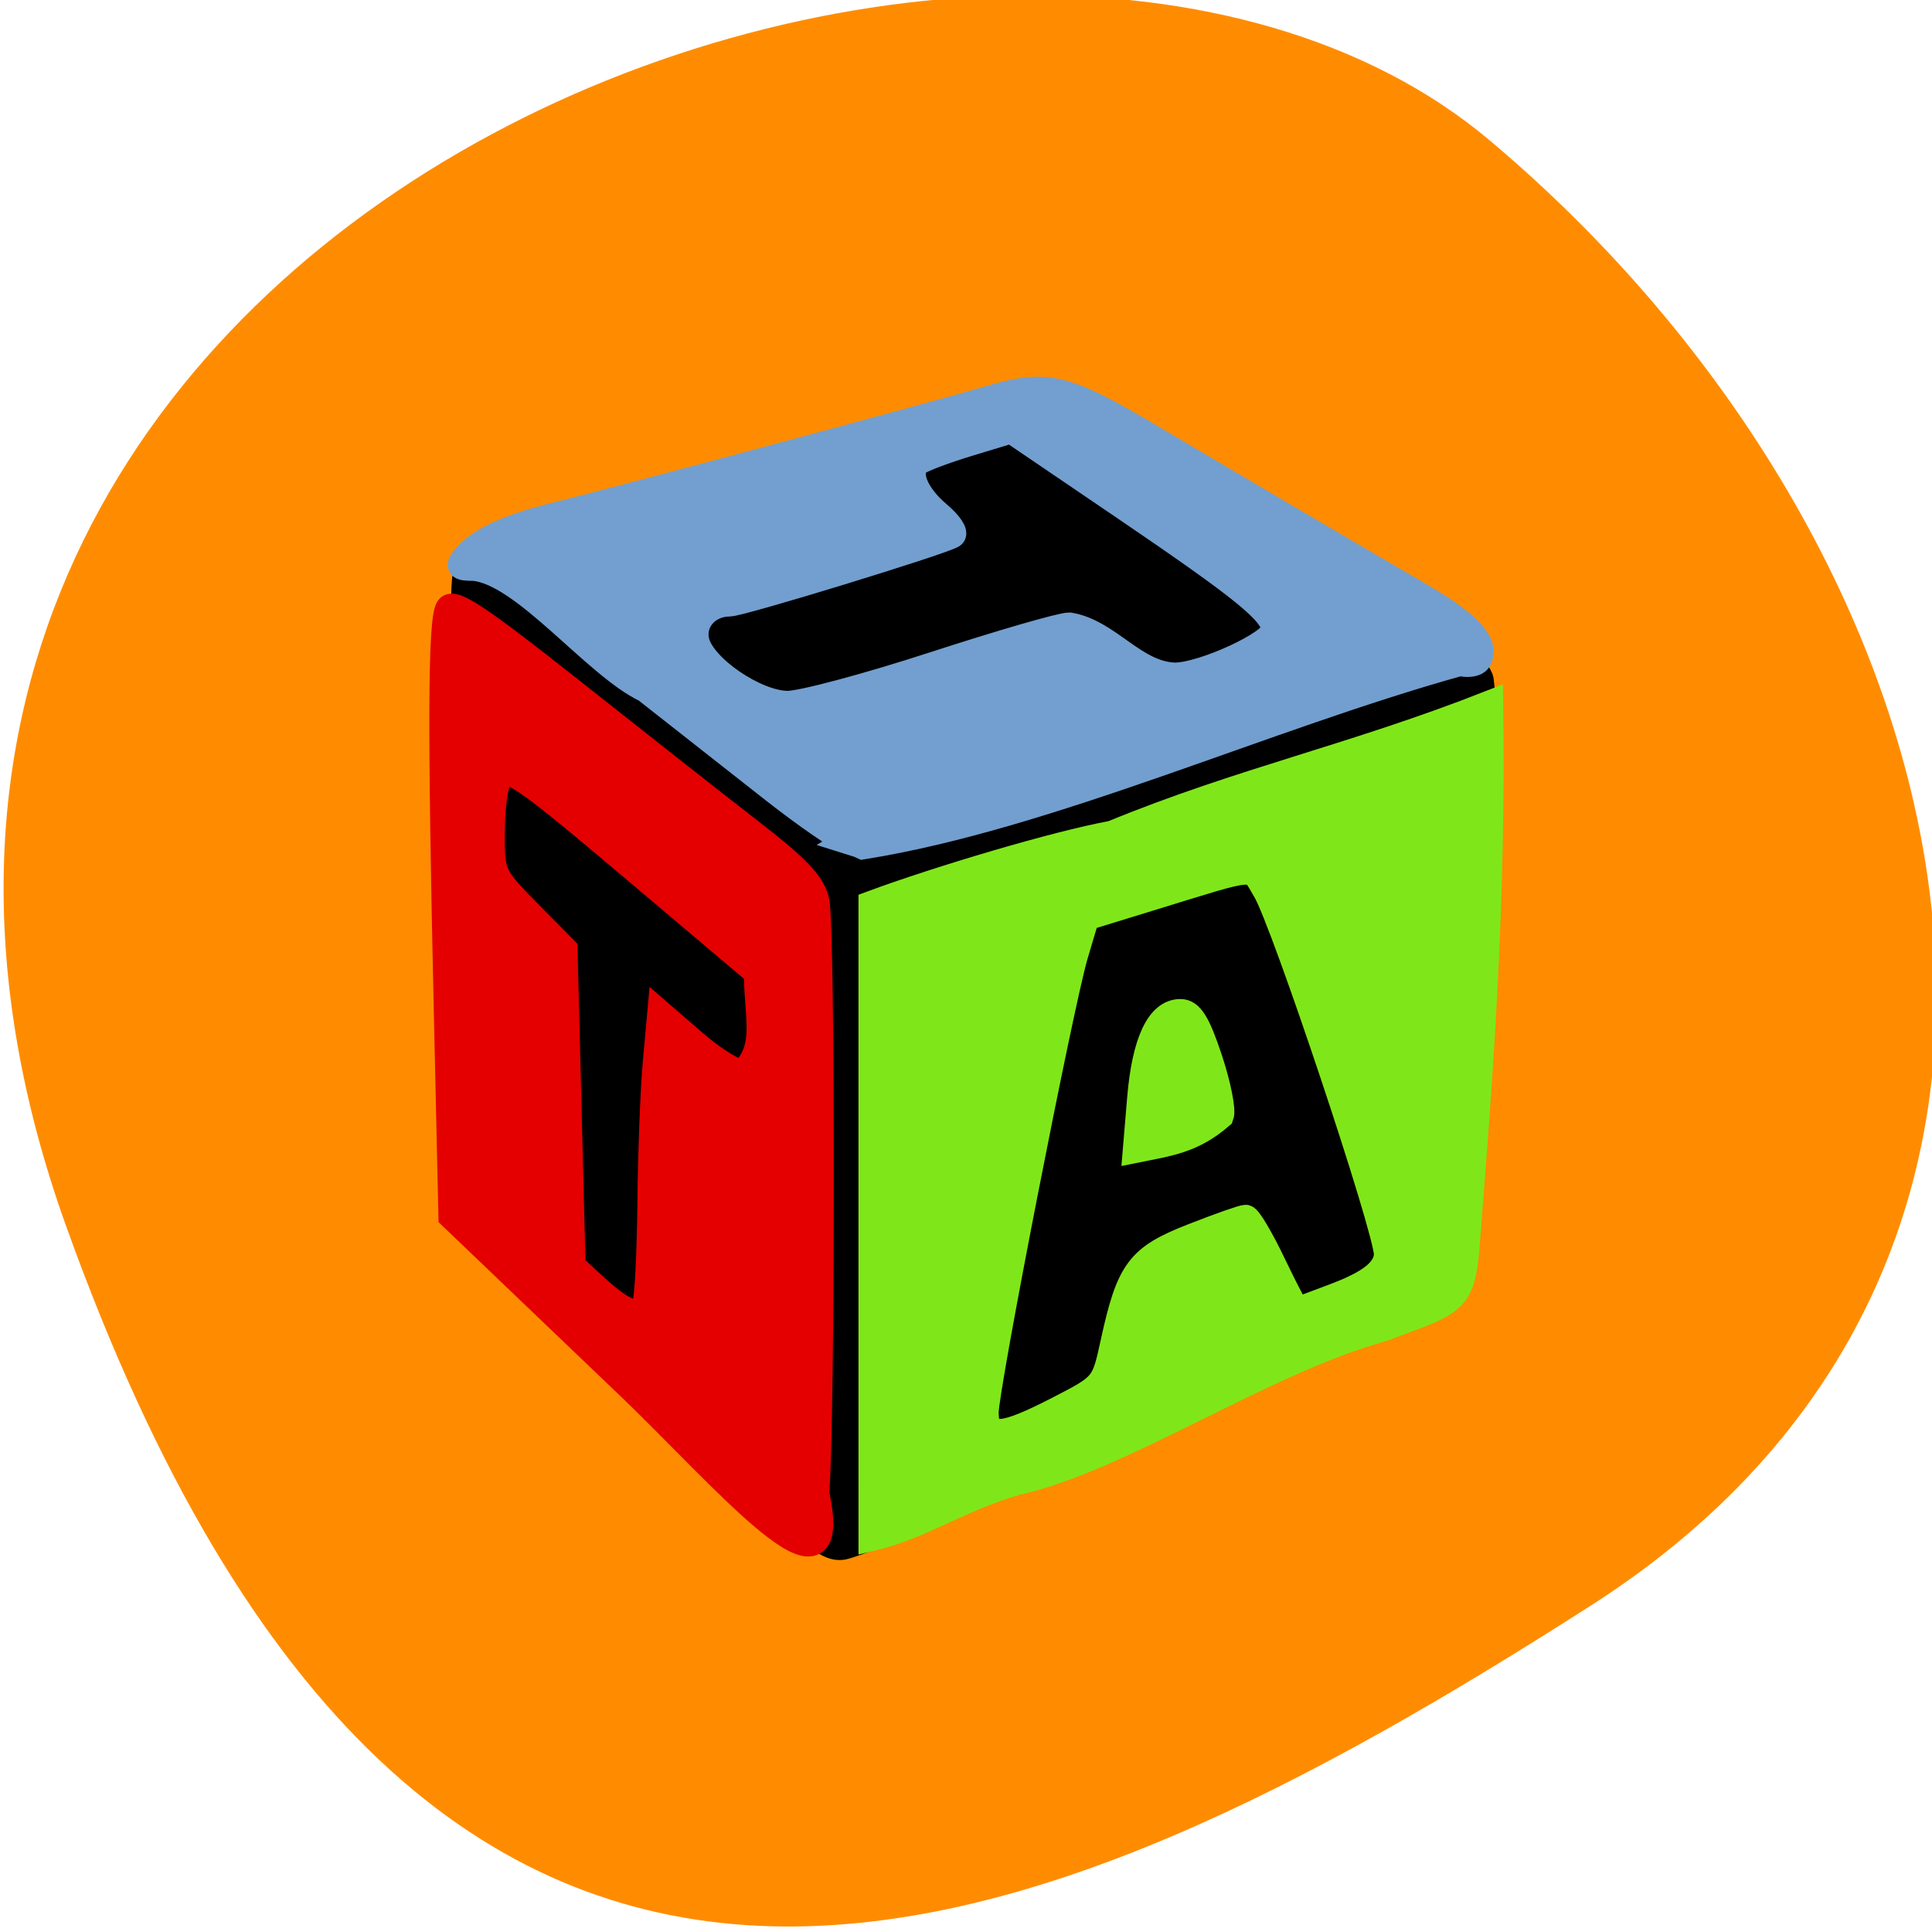 <svg xmlns="http://www.w3.org/2000/svg" viewBox="0 0 256 256"><defs><clipPath><path d="M 0,64 H64 V128 H0 z"/></clipPath></defs><g color="#000"><path d="m -1360.14 1641.33 c 46.11 -98.28 -119.59 -146.07 -181.85 -106.06 -62.25 40.01 -83.52 108.58 -13.01 143.08 70.51 34.501 148.75 61.26 194.86 -37.03 z" transform="matrix(-1.037 0 0 1.357 -1401.7 -2064.8)" fill="#ff8c00"/></g><g stroke-width="3.394"><path d="m 72.41 165.9 c -12.979 -11.436 -10.997 -88.44 -10.847 -89.04 c 0.328 -1.317 78.09 -24.417 79.54 -24.06 0.446 0.111 54.49 31.96 55.13 37.36 3.865 32.421 -8.206 78.891 -8.454 79.888 -0.356 1.43 -69.29 33.399 -76.02 34.913 -5.21 1.173 -13.07 -15.907 -39.35 -39.06 z" stroke="#000"/><g fill="#7fe719" stroke="#7fe719"><path d="m 115.45 161.79 v -42.05 c 8.943 -3.309 24.475 -7.937 31.912 -9.296 17.234 -7.085 31.831 -10.1 50.12 -17.287 0.381 26.763 -1.252 48.14 -3.11 71.785 -0.595 7.86 -1.851 7.614 -11.1 11.1 -15.935 4.402 -34.755 17.338 -48.61 20.387 -7.698 2.251 -12.44 5.794 -19.21 7.41 z m 24.815 24.897 c 6 -3.098 6.01 -3.112 7.247 -8.773 2.095 -9.61 3.344 -11.286 10.493 -14.09 3.486 -1.368 6.657 -2.487 7.05 -2.487 0.39 0 2.033 2.774 3.653 6.165 1.62 3.391 3.076 6.165 3.237 6.165 3.607 -1.736 11.73 -3.452 11.799 -7.474 0 -3.248 -13.687 -44.27 -16.08 -48.2 -2.071 -3.397 -0.555 -3.502 -15.433 1.065 l -8.277 2.541 l -1.466 4.929 c -1.921 6.458 -11.856 57.28 -11.856 60.65 0 3.514 2.081 3.407 9.639 -0.494 z"/><path d="m 151.05 145.51 c 0.623 -7.427 2.501 -11.436 5.358 -11.436 1.371 0 2.288 1.472 3.861 6.199 1.135 3.409 1.821 6.83 1.524 7.602 -3.756 3.25 -6.813 3.612 -11.32 4.517 z"/></g><path d="m 83.04 183.44 l -23.25 -22.24 l -0.626 -27.792 c -0.836 -37.11 -0.772 -51.23 0.241 -52.834 0.654 -1.032 4.315 1.421 16.347 10.953 8.527 6.756 19.18 15.14 23.682 18.624 6.36 4.931 8.31 7 8.773 9.32 0.782 3.908 0.762 68.29 -0.024 78.38 3.672 16.973 -12.377 -2.211 -25.14 -14.415 z m 2.422 -10.56 c 0.317 -0.825 0.629 -6.907 0.694 -13.516 0.065 -6.608 0.385 -14.97 0.711 -18.58 l 0.594 -6.565 l 4.563 3.956 c 2.51 2.176 5.391 3.956 6.402 3.956 3.404 -3.515 1.839 -7.259 1.839 -13.229 l -14.334 -12.12 c -17.324 -14.646 -18.585 -15.507 -19.829 -13.541 c -0.496 0.782 -0.907 3.97 -0.915 7.084 -0.014 5.541 0.088 5.764 4.814 10.55 l 4.828 4.889 l 0.532 21.01 l 0.532 21.01 c 2.527 2.074 8.195 8.484 9.57 5.1 z" fill="#e40000" stroke="#e40000"/><path d="m 112.28 111.45 c -1.088 -0.339 -5.512 -3.391 -9.832 -6.782 c -4.32 -3.391 -11.923 -9.366 -16.894 -13.279 -6.718 -3.192 -16.15 -15.553 -22.801 -16.12 c -1.995 0 -2.145 -0.206 -1.084 -1.485 1.827 -2.201 5.816 -4.04 11.994 -5.535 6.729 -1.626 50.13 -13.288 56.802 -15.263 8.412 -2.49 10.322 -2.043 22.71 5.307 11.575 6.868 23.03 13.608 35.26 20.746 6.382 3.724 8.728 6.391 7.447 8.463 -0.295 0.477 -1.385 0.646 -2.421 0.375 -25.734 7.144 -54.41 20.332 -79.05 24.288 -0.088 -0.052 -1.049 -0.372 -2.137 -0.711 z m 11.419 -23.38 c 8.815 -2.869 16.914 -5.217 17.997 -5.217 5.215 0.856 8.592 6.457 13.959 6.639 3.762 0 13.14 -4.335 13.14 -6.074 0 -2.195 -3.843 -5.327 -19.987 -16.291 l -14.825 -10.07 l -5.594 1.697 c -3.077 0.934 -6.084 2.058 -6.682 2.499 -1.627 1.199 -0.454 4.256 2.628 6.85 1.504 1.266 2.35 2.54 1.879 2.831 -1.492 0.922 -28.01 9.05 -29.558 9.06 -2.941 0.017 -5 2.405 -4.346 5.03 0.86 3.425 7.788 8.162 12.02 8.215 1.841 0.023 10.559 -2.305 19.374 -5.174 z" fill="#729fcf" stroke="#729fcf"/></g></svg>